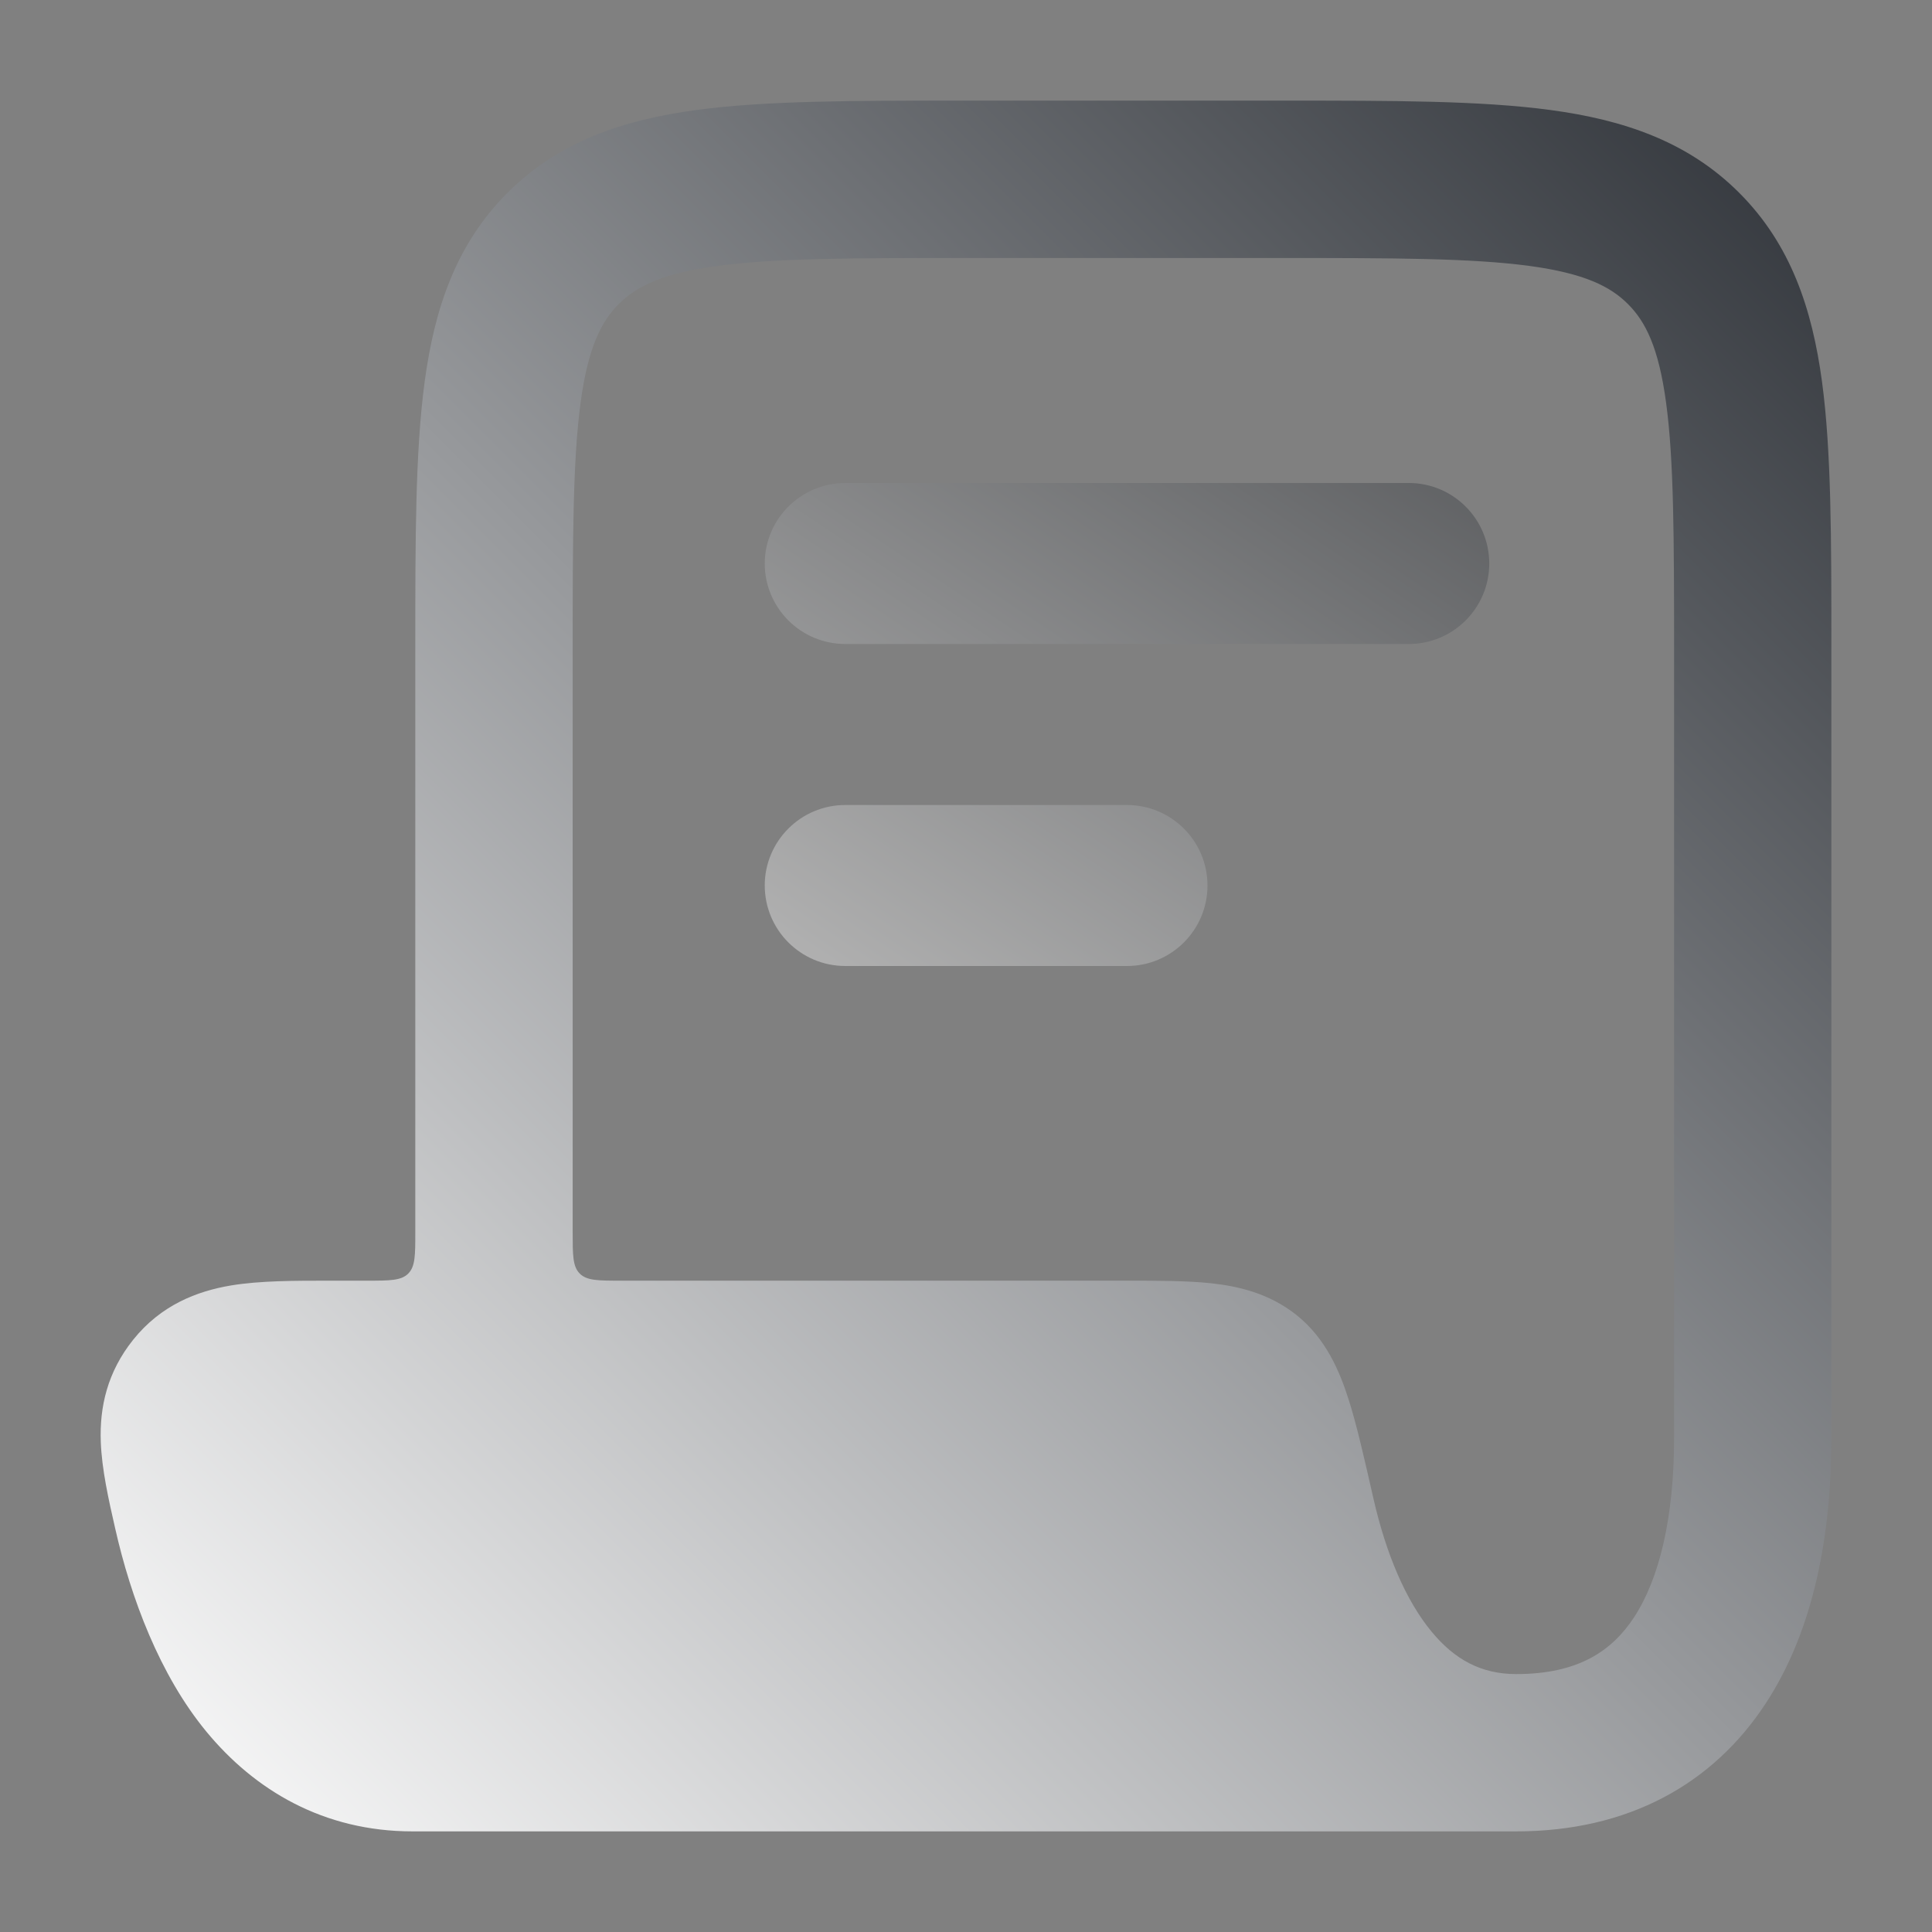 <svg width="24" height="24" viewBox="0 0 24 24" fill="none" xmlns="http://www.w3.org/2000/svg">
<rect x="0" y="0" width="24" height="24" fill="#808080" stroke="none"/>
<path fill-rule="evenodd" clip-rule="evenodd" d="M19.256 1.366C18.393 1.25 17.301 1.25 15.978 1.25H11.931C10.608 1.25 9.516 1.25 8.653 1.366C7.746 1.488 6.945 1.754 6.304 2.395C5.663 3.036 5.397 3.837 5.275 4.744C5.159 5.607 5.159 6.699 5.159 8.022L5.159 15.309C5.159 15.592 5.159 15.733 5.071 15.821C4.983 15.909 4.842 15.909 4.559 15.909L4.083 15.909C3.659 15.909 3.23 15.909 2.872 15.968C2.445 16.039 1.999 16.213 1.655 16.642C1.333 17.044 1.236 17.479 1.252 17.91C1.264 18.251 1.35 18.633 1.43 18.983C1.626 19.853 1.985 20.809 2.563 21.51C3.163 22.238 4.019 22.75 5.124 22.75H18.835C20.228 22.75 21.278 22.161 21.932 21.164C22.545 20.23 22.75 19.033 22.75 17.864V8.022C22.75 6.699 22.75 5.607 22.634 4.744C22.512 3.837 22.246 3.036 21.605 2.395C20.964 1.754 20.163 1.488 19.256 1.366ZM7.714 15.909C7.431 15.909 7.29 15.909 7.202 15.821C7.114 15.733 7.114 15.592 7.114 15.309V8.091C7.114 6.681 7.116 5.722 7.212 5.004C7.305 4.314 7.469 3.995 7.686 3.777C7.904 3.56 8.223 3.396 8.913 3.303C9.631 3.207 10.59 3.205 12 3.205H15.909C17.319 3.205 18.278 3.207 18.996 3.303C19.686 3.396 20.006 3.56 20.223 3.777C20.441 3.995 20.604 4.314 20.697 5.004C20.794 5.722 20.796 6.681 20.796 8.091V17.864C20.796 18.853 20.613 19.611 20.298 20.092C20.024 20.509 19.605 20.796 18.835 20.796C18.403 20.796 18.072 20.619 17.782 20.267C17.468 19.887 17.219 19.311 17.06 18.61C16.954 18.143 16.851 17.685 16.746 17.363C16.644 17.048 16.476 16.631 16.106 16.336C15.76 16.06 15.367 15.976 15.044 15.941C14.742 15.909 14.374 15.909 13.983 15.909L7.714 15.909Z" fill="url(#paint0_linear_846_7107)"/>
<g opacity="0.4">
<path d="M10.5 6C9.948 6 9.5 6.448 9.5 7C9.5 7.552 9.948 8 10.5 8H17.5C18.052 8 18.5 7.552 18.5 7C18.5 6.448 18.052 6 17.5 6H10.5Z" fill="url(#paint1_linear_846_7107)"/>
<path d="M10.5 10C9.948 10 9.5 10.448 9.5 11C9.5 11.552 9.948 12 10.5 12H14C14.552 12 15 11.552 15 11C15 10.448 14.552 10 14 10H10.5Z" fill="url(#paint2_linear_846_7107)"/>
</g>
<defs>
<linearGradient id="paint0_linear_846_7107" x1="1.25" y1="22.75" x2="22.75" y2="1.25" gradientUnits="userSpaceOnUse">
<stop stop-color="white"/>
<stop offset="1" stop-color="#2E3238"/>
</linearGradient>
<linearGradient id="paint1_linear_846_7107" x1="9.5" y1="12" x2="15.038" y2="3.692" gradientUnits="userSpaceOnUse">
<stop stop-color="white"/>
<stop offset="1" stop-color="#2E3238"/>
</linearGradient>
<linearGradient id="paint2_linear_846_7107" x1="9.5" y1="12" x2="15.038" y2="3.692" gradientUnits="userSpaceOnUse">
<stop stop-color="white"/>
<stop offset="1" stop-color="#2E3238"/>
</linearGradient>
</defs>
</svg>
